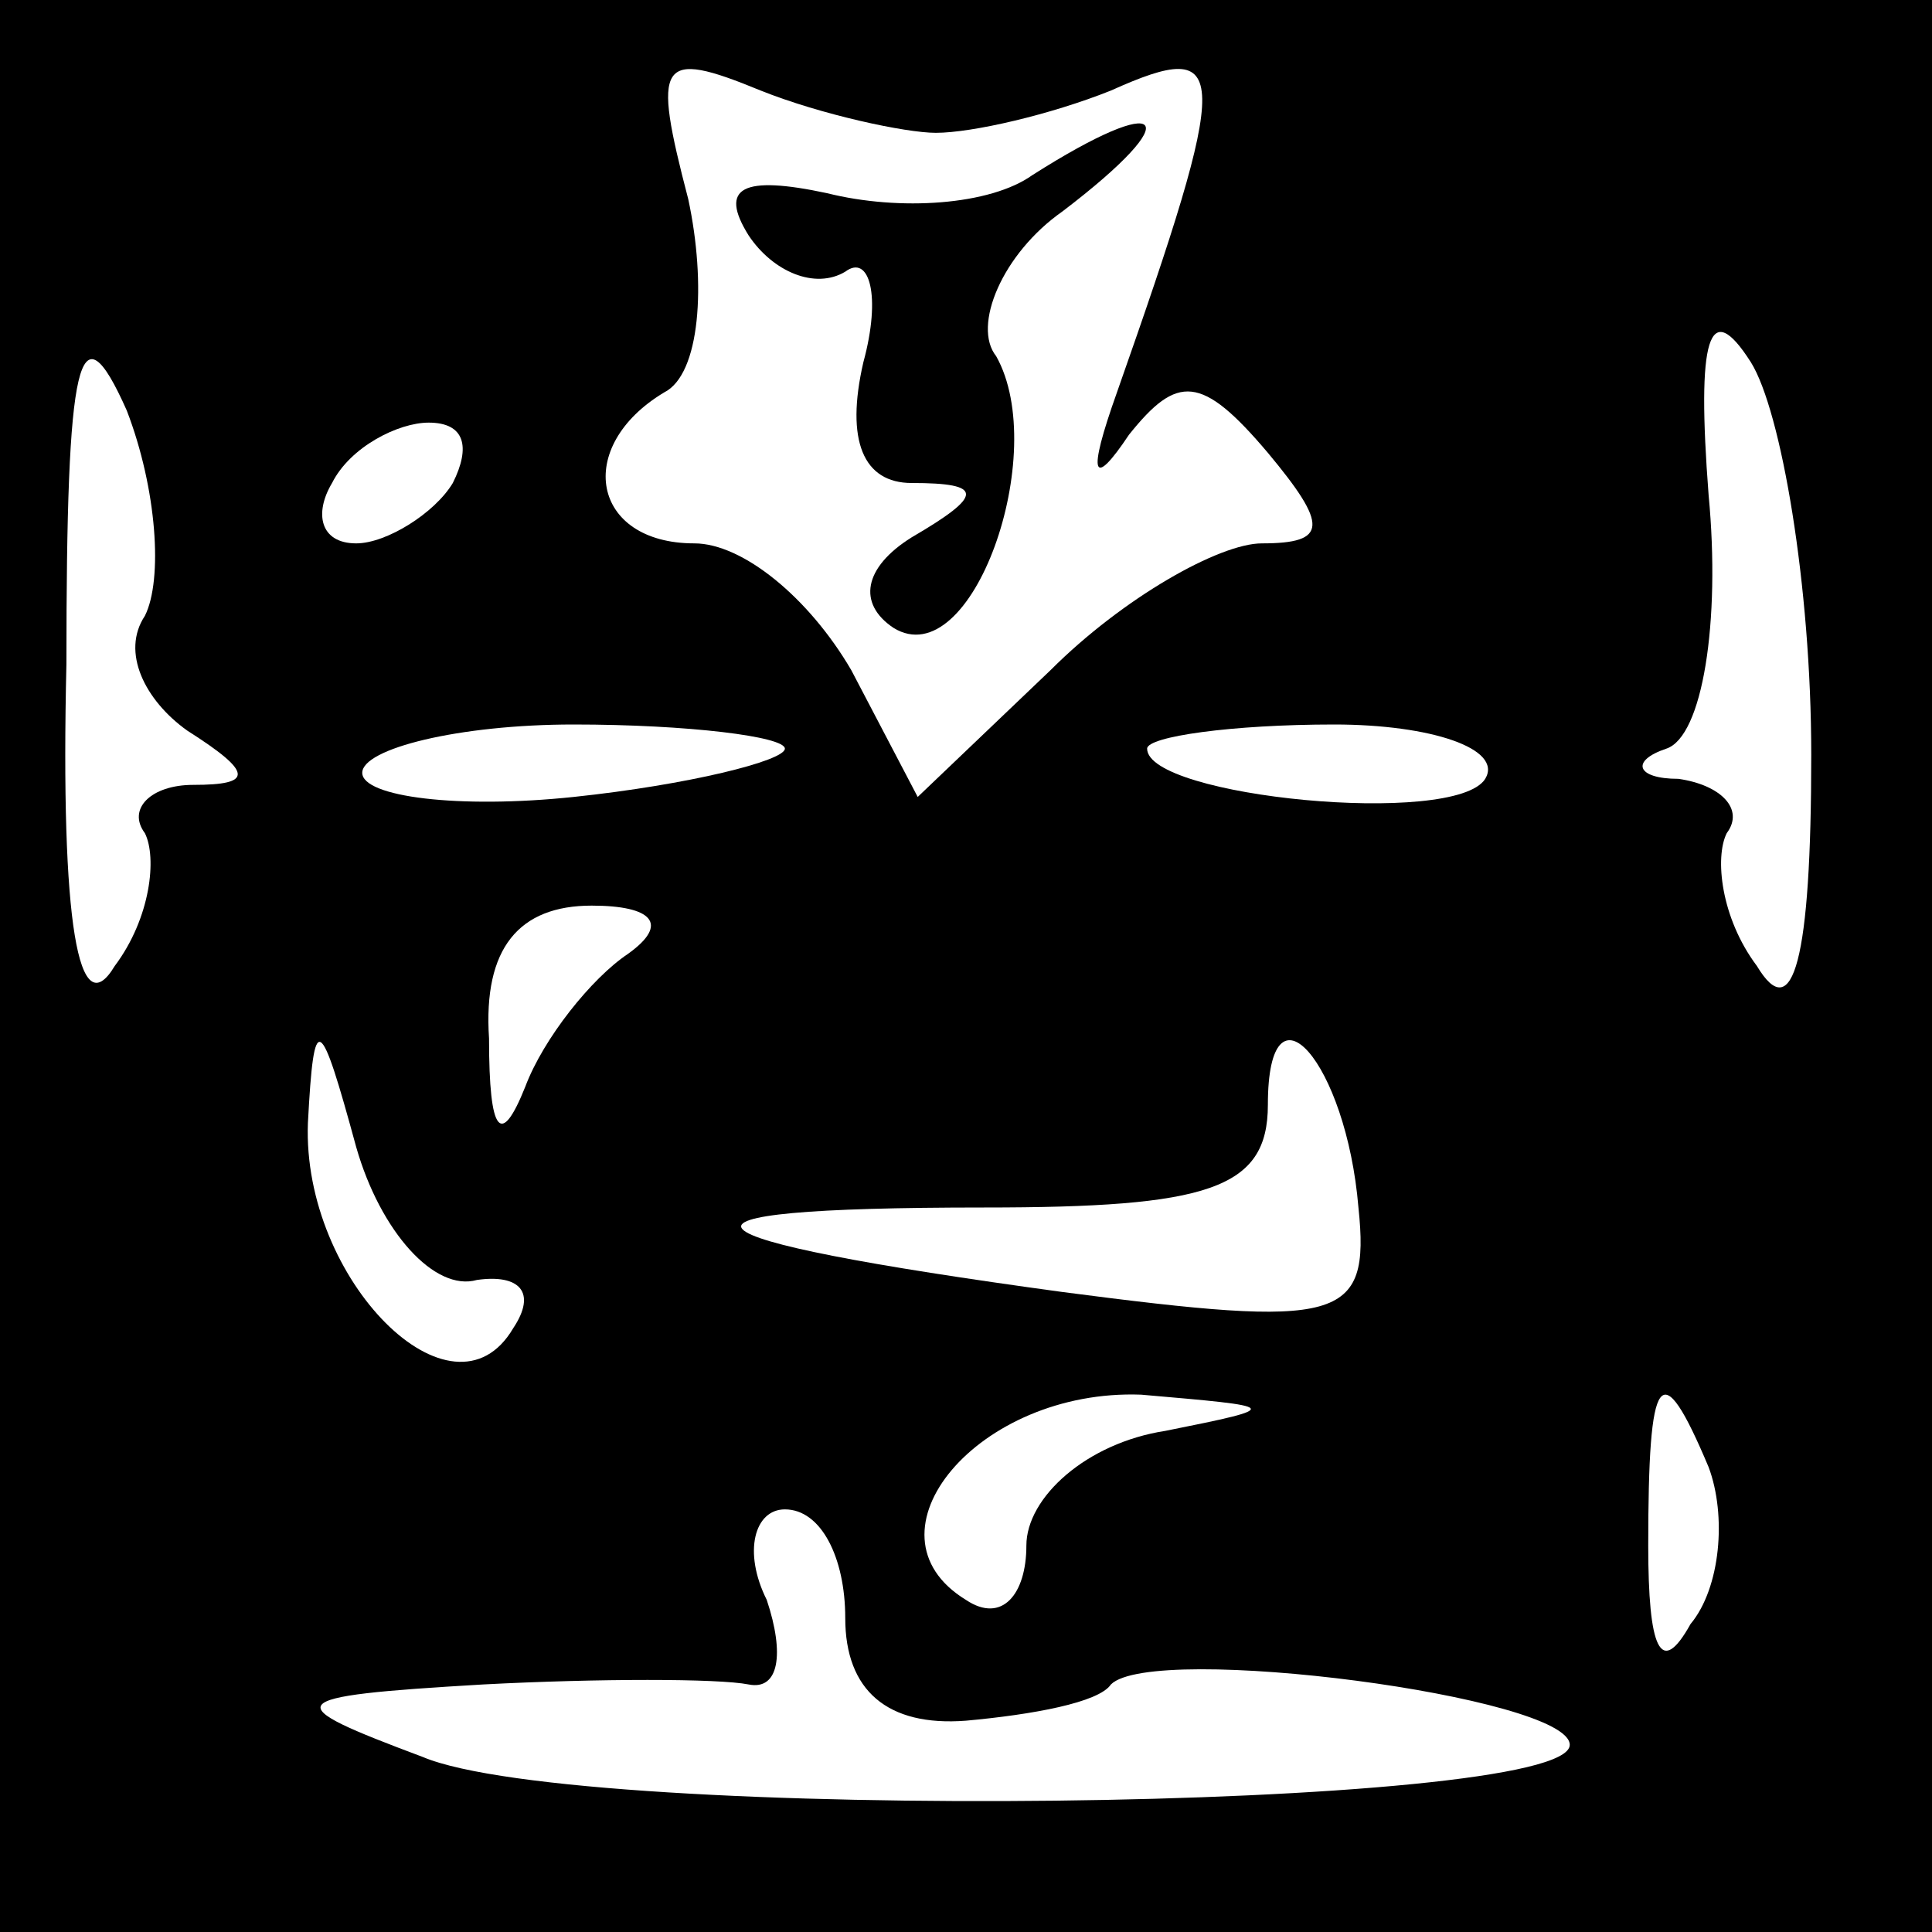 <?xml version="1.0" standalone="no"?>
<!DOCTYPE svg PUBLIC "-//W3C//DTD SVG 20010904//EN"
 "http://www.w3.org/TR/2001/REC-SVG-20010904/DTD/svg10.dtd">
<svg version="1.0" xmlns="http://www.w3.org/2000/svg"
 width="32pt" height="32pt" viewBox="0 0 32 32"
 preserveAspectRatio="xMidYMid meet">
<rect x="0" y="0" width="32" height="32" fill="#808080" stroke="none"/>
<g transform="translate(0,32) scale(0.1,-0.1)"
fill="#000000" stroke="none">
<path fill="#000000" stroke="none" d="M0 160 l0 -160 160 0 160 0 0 160 0
160 -160 0 -160 0 0 -160z"/>
<path fill="#ffffff" stroke="none" d="M155 298 c6 0 19 3 29 7 20 9 20 4 1
-50 -5 -14 -4 -16 2 -7 8 10 12 10 23 -3 10 -12 10 -15 -1 -15 -7 0 -23 -9
-35 -21 l-22 -21 -11 21 c-7 12 -18 21 -26 21 -17 0 -20 16 -5 25 6 3 7 18 4
32 -6 23 -5 25 12 18 10 -4 24 -7 29 -7z"/>
<path fill="#ffffff" stroke="none" d="M24 218 c-4 -6 0 -14 7 -19 11 -7 11
-9 1 -9 -7 0 -11 -4 -8 -8 2 -4 1 -14 -5 -22 -6 -10 -9 7 -8 50 0 51 2 60 10
42 5 -13 6 -28 3 -34z"/>
<path fill="#ffffff" stroke="none" d="M300 195 c0 -34 -3 -45 -9 -35 -6 8 -7
18 -5 22 3 4 -1 8 -8 9 -7 0 -8 3 -2 5 6 2 9 21 7 42 -2 26 0 33 7 22 5 -8 10
-37 10 -65z"/>
<path fill="#ffffff" stroke="none" d="M75 240 c-3 -5 -11 -10 -16 -10 -6 0
-7 5 -4 10 3 6 11 10 16 10 6 0 7 -4 4 -10z"/>
<path fill="#ffffff" stroke="none" d="M130 196 c0 -2 -16 -6 -35 -8 -19 -2
-35 0 -35 4 0 4 16 8 35 8 19 0 35 -2 35 -4z"/>
<path fill="#ffffff" stroke="none" d="M246 191 c-5 -8 -56 -3 -56 5 0 2 14 4
31 4 16 0 28 -4 25 -9z"/>
<path fill="#ffffff" stroke="none" d="M104 162 c-6 -4 -14 -14 -17 -22 -4
-10 -6 -8 -6 8 -1 15 5 22 17 22 10 0 13 -3 6 -8z"/>
<path fill="#ffffff" stroke="none" d="M79 108 c7 1 10 -2 6 -8 -10 -17 -35 8
-34 34 1 19 2 18 8 -4 4 -14 13 -24 20 -22z"/>
<path fill="#ffffff" stroke="none" d="M225 120 c2 -19 -3 -20 -49 -14 -66 9
-71 14 -13 14 37 0 47 3 47 17 0 22 13 7 15 -17z"/>
<path fill="#ffffff" stroke="none" d="M193 83 c-13 -2 -23 -11 -23 -19 0 -8
-4 -13 -10 -9 -18 11 2 35 29 34 23 -2 24 -2 4 -6z"/>
<path fill="#ffffff" stroke="none" d="M283 77 c3 -8 2 -20 -3 -26 -5 -9 -7
-4 -7 13 0 29 2 32 10 13z"/>
<path fill="#ffffff" stroke="none" d="M140 52 c0 -12 7 -18 20 -17 11 1 22 3
24 6 7 7 76 -2 76 -10 0 -11 -164 -13 -190 -2 -24 9 -24 10 10 12 19 1 39 1
44 0 5 -1 6 5 3 14 -4 8 -2 15 3 15 6 0 10 -8 10 -18z"/>
<path fill="#000000" stroke="none" d="M171 291 c-7 -5 -22 -6 -34 -3 -14 3
-18 1 -13 -7 4 -6 11 -9 16 -6 4 3 6 -4 3 -15 -3 -13 0 -20 8 -20 12 0 12 -2
0 -9 -8 -5 -9 -11 -3 -15 13 -8 26 29 17 45 -4 5 1 17 11 24 21 16 17 20 -5 6z"/>
</g>
</svg>
